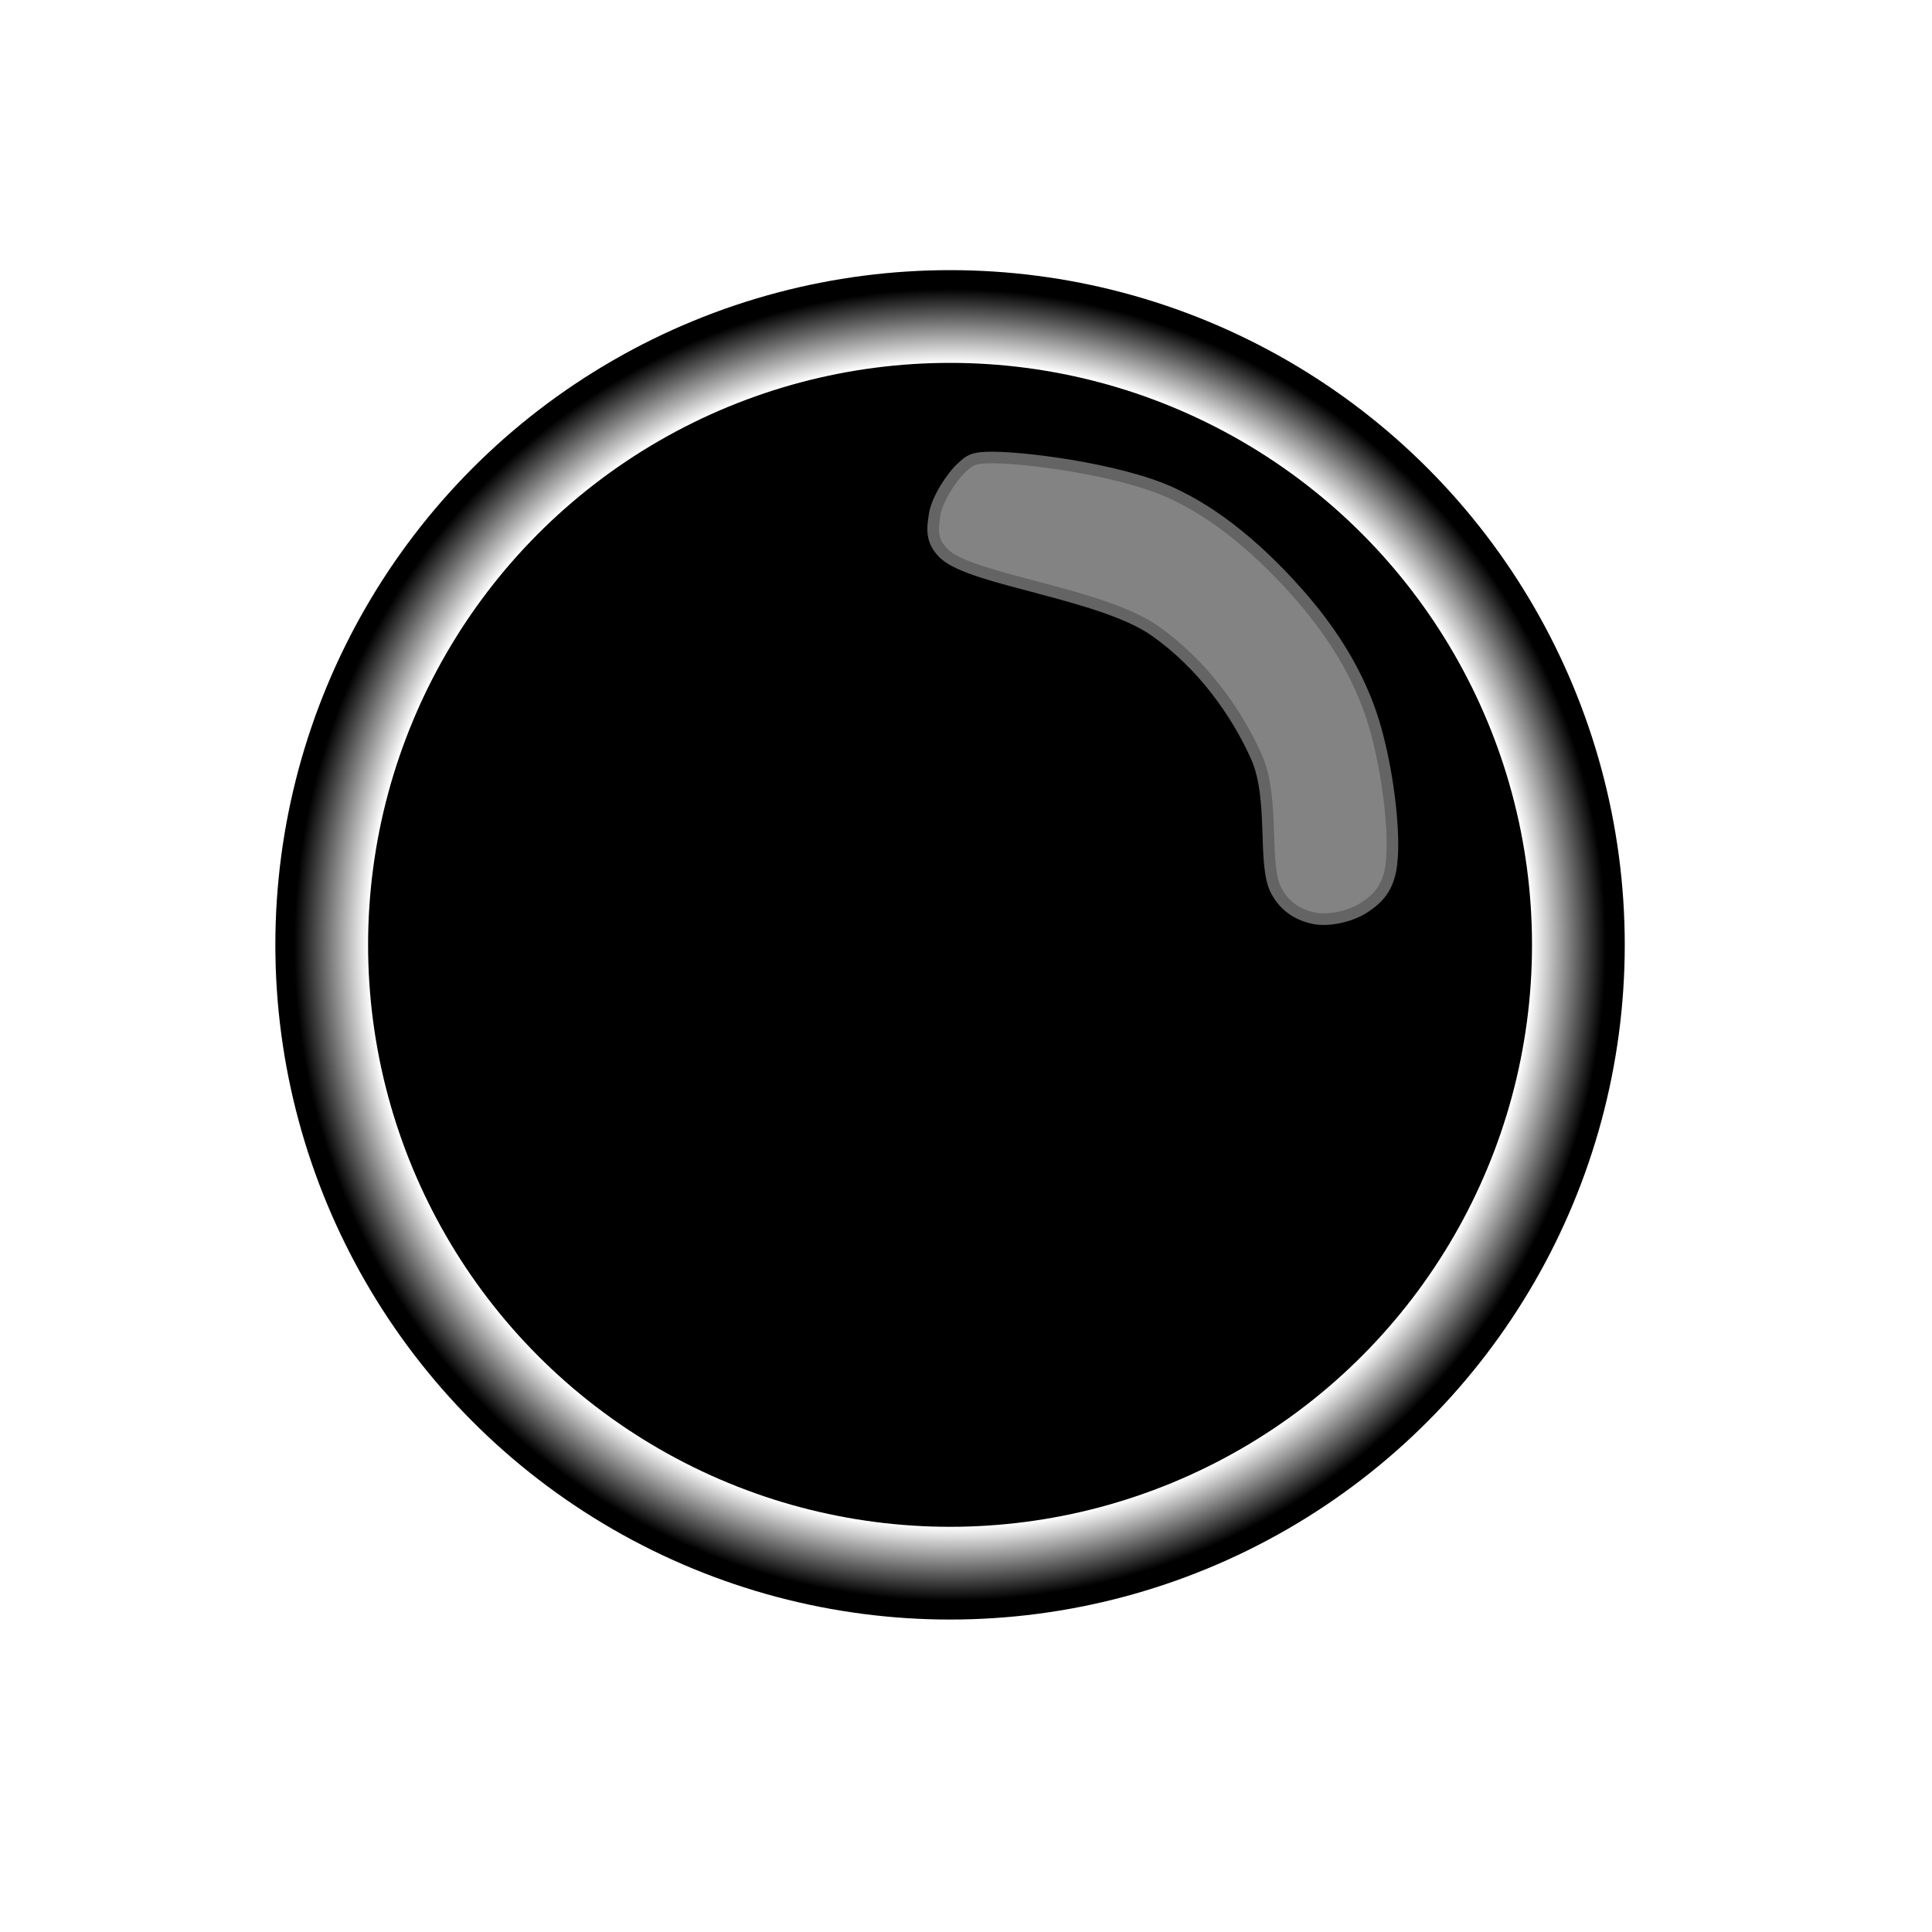 <?xml version="1.0" encoding="utf-8"?>
<svg viewBox="0 0 500 500" width="500" height="500" xmlns="http://www.w3.org/2000/svg" xmlns:xlink="http://www.w3.org/1999/xlink" xmlns:bx="https://boxy-svg.com">
  <defs>
    <radialGradient id="gradient-1-0" gradientUnits="userSpaceOnUse" cx="245.873" cy="244.525" r="150.612" spreadMethod="reflect" xlink:href="#gradient-1"/>
    <linearGradient id="gradient-1" bx:pinned="true">
      <stop offset="0.873" style=""/>
      <stop offset="1" style="stop-color: rgba(0, 0, 0, 0);"/>
    </linearGradient>
  </defs>
  <ellipse style="stroke: url('#gradient-1-0'); stroke-width: 48px;" cx="245.873" cy="244.525" rx="150.612" ry="150.612"/>
  <path d="M 255.347 118.42 C 263.509 118.087 289.146 121.269 302.771 127.392 C 315.603 133.159 326.696 143.233 335.456 153.027 C 343.804 162.361 350.607 172.699 354.682 184.43 C 358.951 196.717 361.566 217 359.809 225.446 C 358.741 230.583 355.977 233.024 352.76 235.06 C 349.421 237.172 343.732 238.445 339.942 237.623 C 336.29 236.831 332.709 234.952 330.329 230.574 C 326.669 223.838 330.013 206.826 325.202 195.966 C 320.029 184.29 311.048 171.802 298.926 163.281 C 285.127 153.582 251.675 150.123 244.452 143.414 C 240.796 140.018 241.352 136.674 241.888 133.16 C 242.49 129.221 246.308 123.374 248.938 120.984 C 250.916 119.186 251.597 118.573 255.347 118.42 Z" style="fill: rgb(131, 131, 131); stroke-width: 3px; stroke: rgb(100, 100, 100);"/>
</svg>